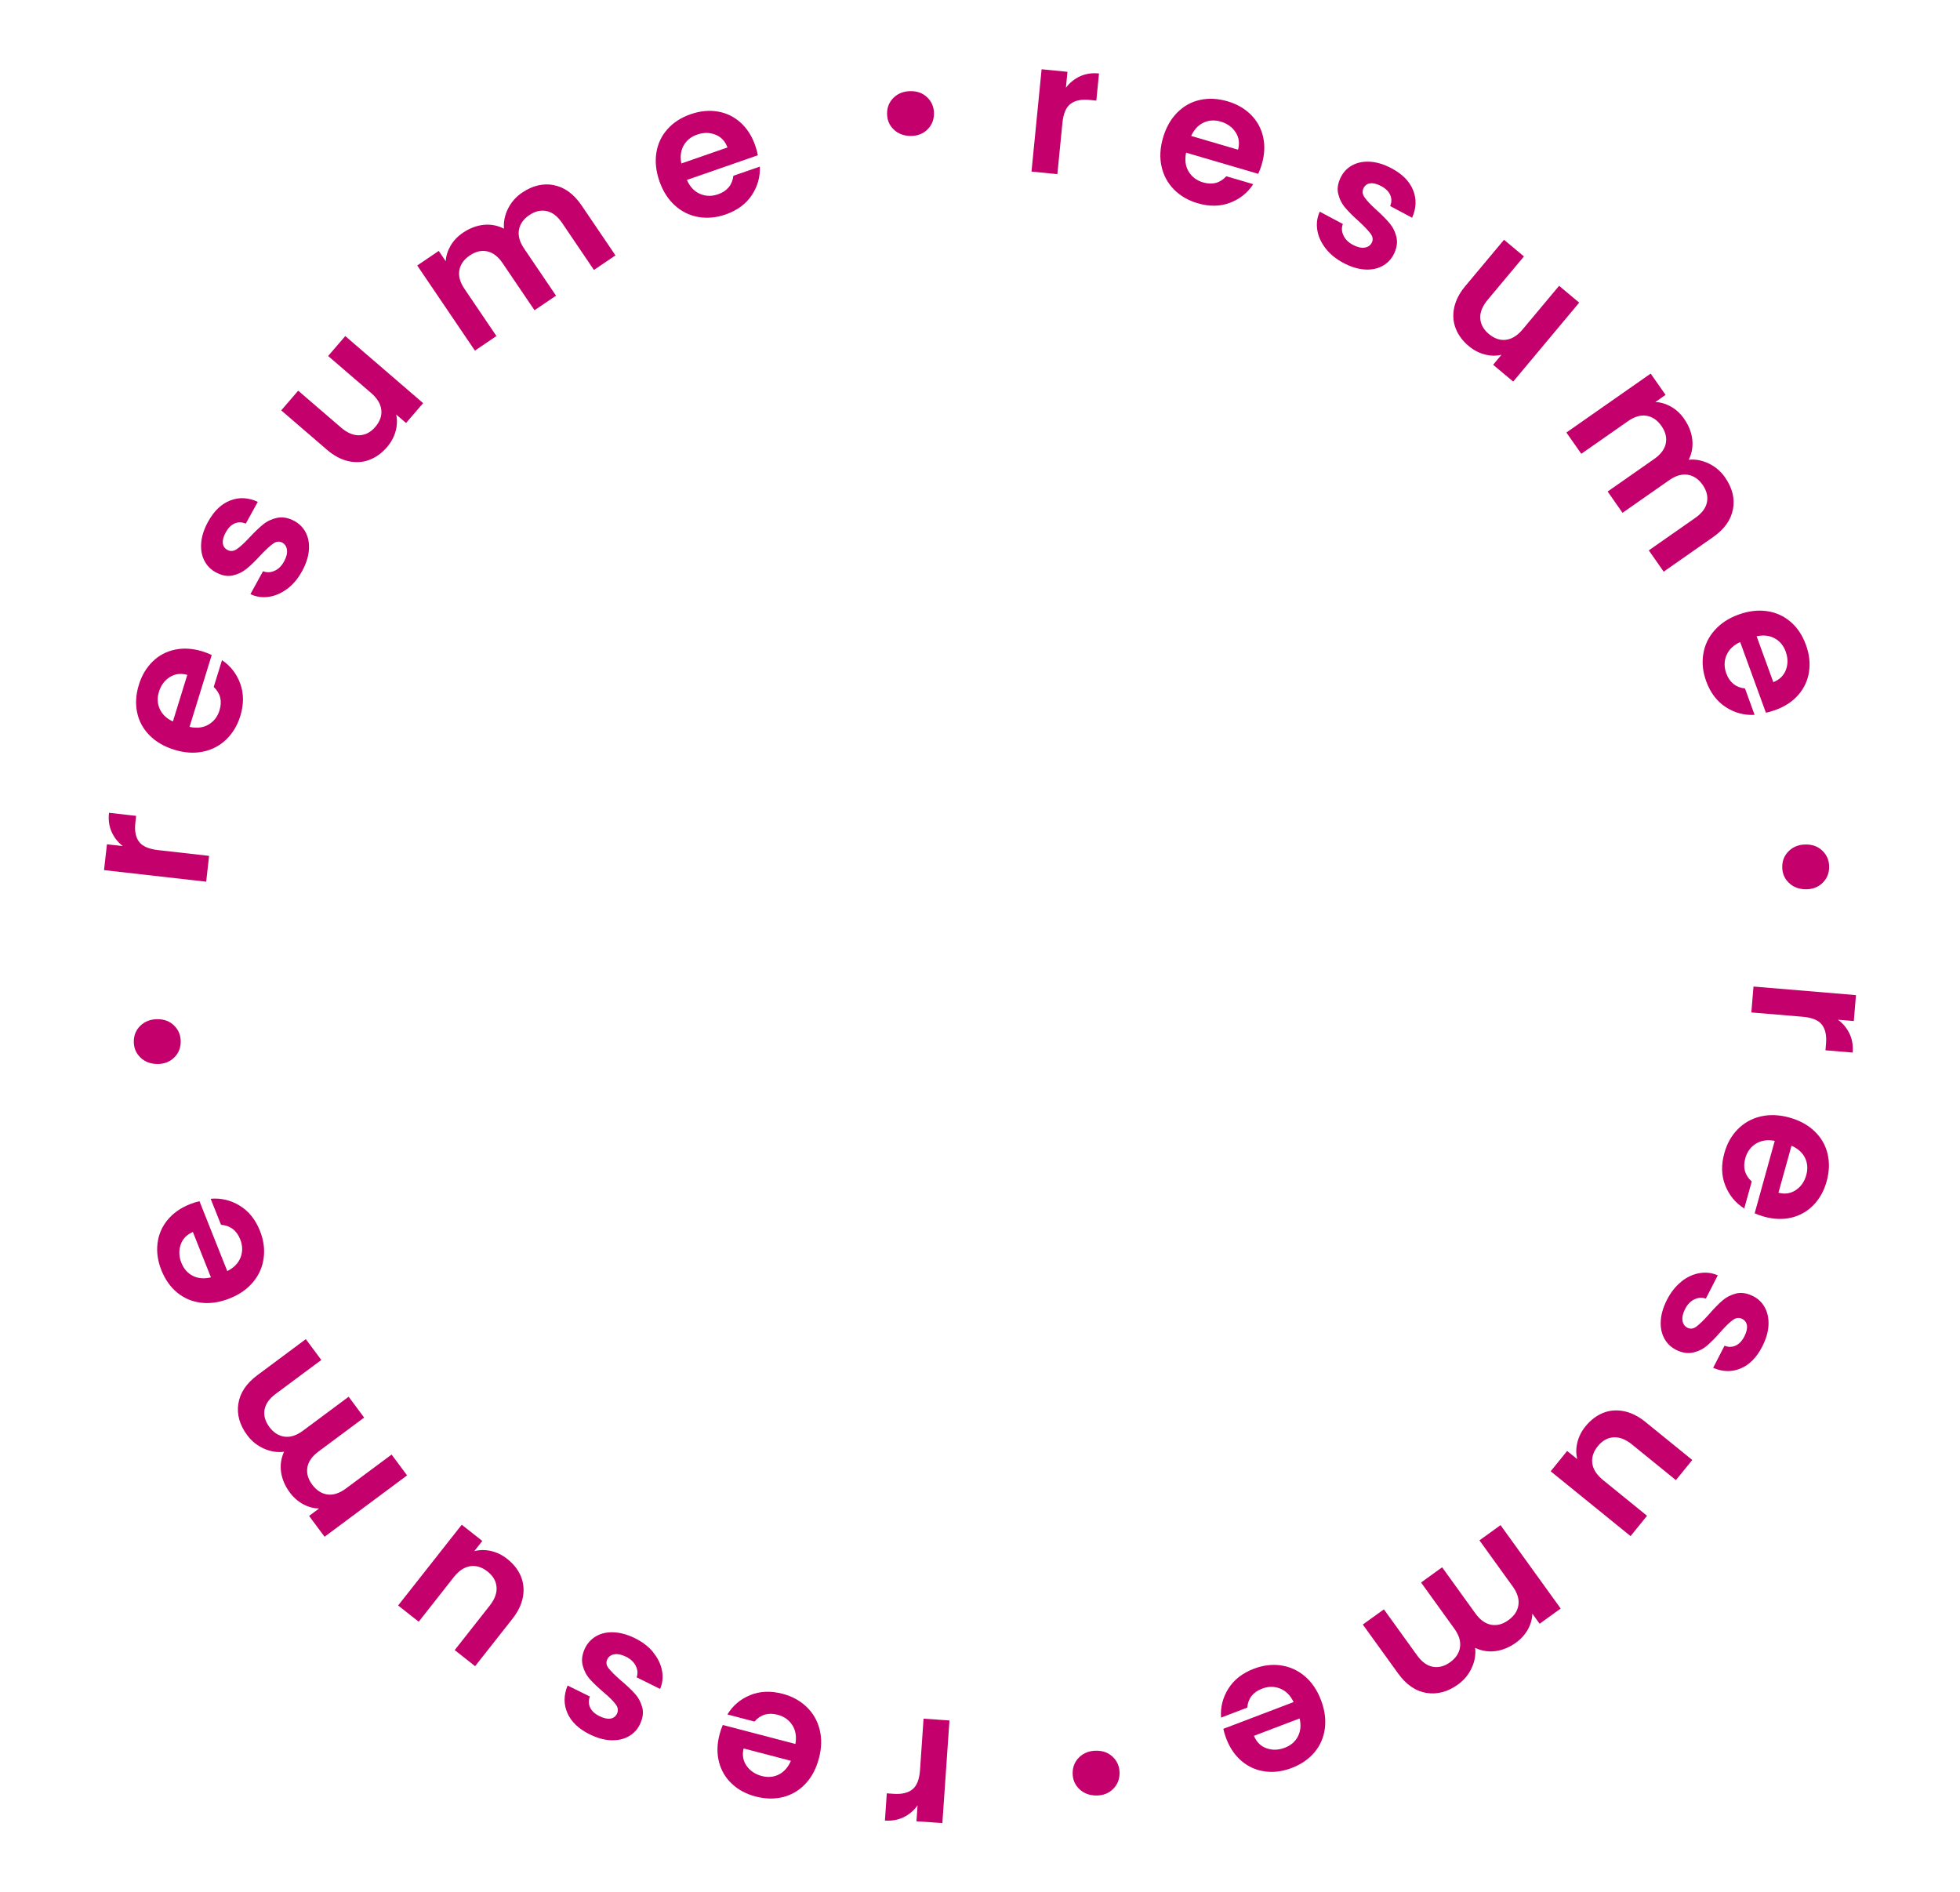 <?xml version="1.0" encoding="UTF-8"?>
<svg id="Capa_1" data-name="Capa 1" xmlns="http://www.w3.org/2000/svg" version="1.1" viewBox="0 0 491 474">
  <defs>
    <style>
      .cls-1 {
        fill: #c3006b;
        stroke-width: 0px;
      }
    </style>
  </defs>
  <g>
    <path class="cls-1" d="M27.94,208.32c-.62-1.43-.83-3-.63-4.73l6.79.77-.19,1.71c-.23,2.03.07,3.62.91,4.76.84,1.14,2.44,1.84,4.81,2.11l12.75,1.44-.73,6.47-25.59-2.9.73-6.47,3.97.45c-1.26-.98-2.2-2.19-2.82-3.62Z"/>
    <path class="cls-1" d="M53.04,164.08l-5.56,17.99c1.82.4,3.41.21,4.75-.57,1.35-.78,2.27-1.98,2.76-3.58.71-2.31.23-4.26-1.45-5.85l2.07-6.71c2.15,1.44,3.67,3.41,4.58,5.89.9,2.49.9,5.19,0,8.12-.73,2.37-1.92,4.33-3.55,5.89-1.63,1.56-3.57,2.56-5.82,3.02-2.25.46-4.63.29-7.15-.48-2.55-.79-4.62-2-6.23-3.63-1.6-1.63-2.64-3.54-3.09-5.73-.46-2.19-.31-4.49.44-6.92.72-2.34,1.88-4.28,3.45-5.82,1.58-1.54,3.45-2.53,5.62-2.98,2.17-.45,4.45-.3,6.85.44.89.27,1.67.58,2.34.92ZM46.92,169.05c-1.61-.46-3.07-.28-4.38.54-1.31.83-2.22,2.06-2.72,3.68-.48,1.54-.41,2.98.2,4.32.61,1.34,1.7,2.38,3.29,3.13l3.61-11.68Z"/>
    <path class="cls-1" d="M71.92,147.51c-1.47,1.1-3.02,1.76-4.63,1.99s-3.13,0-4.56-.68l3.16-5.74c.93.37,1.88.34,2.86-.09.98-.43,1.78-1.2,2.39-2.32.6-1.09.85-2.05.75-2.9-.1-.85-.49-1.46-1.16-1.84-.73-.4-1.49-.33-2.27.21s-1.83,1.51-3.16,2.9c-1.33,1.46-2.51,2.6-3.54,3.44-1.03.83-2.2,1.39-3.52,1.67-1.32.28-2.74,0-4.26-.84-1.25-.69-2.19-1.68-2.83-2.96-.64-1.29-.88-2.77-.74-4.44.14-1.67.72-3.42,1.72-5.24,1.48-2.69,3.33-4.46,5.56-5.32,2.23-.86,4.52-.74,6.89.35l-3.01,5.46c-.94-.41-1.86-.43-2.75-.06-.9.37-1.65,1.12-2.26,2.23-.57,1.03-.82,1.93-.74,2.7.07.77.45,1.34,1.13,1.71.76.42,1.55.36,2.36-.19.81-.54,1.86-1.5,3.15-2.88,1.3-1.4,2.47-2.52,3.48-3.33,1.02-.82,2.19-1.37,3.53-1.64,1.34-.27,2.76-.01,4.27.79,1.3.72,2.27,1.72,2.91,3.01s.87,2.76.72,4.43c-.16,1.67-.73,3.39-1.72,5.18-1.02,1.85-2.26,3.32-3.73,4.42Z"/>
    <path class="cls-1" d="M86.48,84.17l19.52,16.81-4.28,4.97-2.47-2.12c.3,1.36.25,2.76-.15,4.2-.4,1.44-1.11,2.75-2.14,3.95-1.31,1.53-2.8,2.6-4.46,3.22-1.66.62-3.4.72-5.24.31-1.83-.41-3.62-1.37-5.36-2.86l-11.45-9.86,4.25-4.93,10.75,9.25c1.55,1.33,3.08,1.97,4.58,1.92,1.5-.06,2.83-.75,3.98-2.09,1.17-1.36,1.68-2.79,1.51-4.28-.17-1.49-1.02-2.91-2.57-4.24l-10.75-9.25,4.28-4.97Z"/>
    <path class="cls-1" d="M138.74,46.38c2.69.52,5.01,2.21,6.96,5.08l8.48,12.51-5.39,3.65-7.98-11.78c-1.13-1.67-2.42-2.66-3.87-2.97-1.45-.31-2.9.03-4.36,1.02s-2.32,2.22-2.58,3.69c-.26,1.47.18,3.04,1.31,4.7l7.98,11.78-5.39,3.65-7.98-11.78c-1.13-1.67-2.42-2.66-3.87-2.97-1.45-.31-2.9.03-4.36,1.02-1.49,1.01-2.36,2.25-2.62,3.71-.26,1.47.18,3.04,1.31,4.7l7.98,11.78-5.39,3.65-14.45-21.32,5.39-3.65,1.75,2.58c.08-1.37.5-2.68,1.24-3.93.74-1.25,1.77-2.32,3.08-3.21,1.67-1.13,3.4-1.79,5.18-1.97,1.79-.18,3.48.14,5.09.96-.14-1.7.2-3.37,1.01-5.01.82-1.64,2-2.98,3.53-4.02,2.62-1.77,5.27-2.4,7.96-1.89Z"/>
    <path class="cls-1" d="M189.86,38.89l-17.79,6.18c.76,1.71,1.85,2.87,3.28,3.49,1.43.62,2.93.65,4.52.11,2.28-.79,3.57-2.34,3.85-4.64l6.63-2.3c.11,2.59-.57,4.98-2.03,7.18-1.47,2.2-3.65,3.8-6.55,4.81-2.34.81-4.62,1.02-6.84.63-2.22-.39-4.18-1.36-5.88-2.9-1.7-1.54-2.98-3.56-3.85-6.04-.88-2.52-1.13-4.91-.77-7.17.36-2.26,1.29-4.22,2.78-5.89s3.43-2.92,5.83-3.75c2.31-.8,4.56-1.03,6.73-.67,2.18.36,4.09,1.28,5.73,2.76,1.65,1.48,2.88,3.4,3.7,5.78.31.88.52,1.69.65,2.43ZM182.23,36.92c-.58-1.57-1.59-2.64-3.03-3.2-1.44-.56-2.97-.57-4.58,0-1.52.53-2.64,1.44-3.36,2.72-.72,1.28-.91,2.79-.58,4.51l11.55-4.01Z"/>
    <path class="cls-1" d="M270.59,19.1c1.42-.64,2.99-.87,4.72-.7l-.67,6.8-1.71-.17c-2.04-.2-3.62.13-4.75.98-1.13.85-1.81,2.47-2.04,4.84l-1.26,12.77-6.48-.64,2.53-25.63,6.48.64-.39,3.98c.97-1.27,2.16-2.23,3.58-2.87Z"/>
    <path class="cls-1" d="M315.2,43.54l-18.07-5.3c-.38,1.83-.16,3.41.64,4.74.8,1.33,2.01,2.24,3.61,2.71,2.32.68,4.26.17,5.83-1.54l6.74,1.98c-1.41,2.17-3.35,3.72-5.82,4.66-2.47.94-5.18.98-8.12.11-2.38-.7-4.36-1.85-5.94-3.46-1.58-1.61-2.61-3.54-3.1-5.78-.49-2.24-.36-4.63.38-7.16.75-2.56,1.93-4.65,3.54-6.28,1.61-1.63,3.5-2.69,5.68-3.18,2.18-.49,4.49-.38,6.93.33,2.35.69,4.31,1.81,5.87,3.37,1.56,1.56,2.58,3.42,3.06,5.57.48,2.16.37,4.44-.34,6.85-.26.89-.56,1.68-.88,2.36ZM310.14,37.5c.44-1.61.24-3.07-.61-4.37-.85-1.3-2.09-2.19-3.72-2.67-1.55-.45-2.99-.37-4.32.26-1.33.63-2.36,1.74-3.09,3.33l11.73,3.44Z"/>
    <path class="cls-1" d="M332.05,62.19c-1.12-1.46-1.81-2.99-2.06-4.6-.25-1.61-.04-3.13.62-4.57l5.79,3.08c-.36.93-.31,1.89.14,2.86.45.97,1.23,1.76,2.35,2.36,1.09.58,2.07.82,2.91.71.85-.11,1.45-.51,1.82-1.19.39-.74.31-1.49-.24-2.26-.56-.77-1.54-1.81-2.95-3.12-1.48-1.31-2.64-2.48-3.49-3.49-.85-1.01-1.42-2.18-1.72-3.5-.3-1.32-.04-2.74.77-4.28.67-1.26,1.64-2.21,2.92-2.87,1.28-.65,2.75-.92,4.43-.8,1.67.12,3.43.67,5.26,1.64,2.71,1.44,4.51,3.27,5.4,5.48.89,2.21.81,4.51-.25,6.9l-5.5-2.93c.4-.95.4-1.87.02-2.76-.39-.89-1.14-1.63-2.26-2.23-1.04-.55-1.94-.79-2.71-.7-.77.08-1.33.47-1.69,1.15-.41.77-.33,1.55.22,2.36.55.8,1.53,1.84,2.93,3.11,1.42,1.28,2.55,2.43,3.39,3.43.83,1.01,1.4,2.17,1.69,3.51.29,1.33.05,2.76-.72,4.28-.7,1.31-1.69,2.3-2.97,2.95-1.28.65-2.75.92-4.42.78-1.67-.13-3.4-.68-5.21-1.64-1.86-.99-3.35-2.21-4.47-3.67Z"/>
    <path class="cls-1" d="M395.59,75.82l-16.52,19.76-5.03-4.21,2.09-2.5c-1.36.32-2.76.29-4.2-.09-1.44-.38-2.77-1.07-3.98-2.09-1.55-1.29-2.64-2.76-3.28-4.41-.64-1.65-.77-3.39-.38-5.23.39-1.84,1.31-3.64,2.79-5.4l9.69-11.59,4.99,4.17-9.09,10.88c-1.31,1.57-1.93,3.1-1.85,4.6.08,1.5.8,2.82,2.15,3.95,1.38,1.15,2.81,1.64,4.3,1.45,1.49-.19,2.89-1.07,4.2-2.64l9.1-10.88,5.03,4.21Z"/>
    <path class="cls-1" d="M434.13,127.5c-.48,2.7-2.14,5.04-4.98,7.03l-12.38,8.66-3.73-5.33,11.66-8.15c1.65-1.16,2.62-2.46,2.91-3.91.29-1.45-.07-2.9-1.08-4.35-1.01-1.45-2.25-2.29-3.73-2.53s-3.03.22-4.68,1.38l-11.66,8.15-3.73-5.33,11.66-8.15c1.65-1.15,2.62-2.46,2.91-3.91s-.07-2.9-1.08-4.35c-1.03-1.47-2.28-2.33-3.75-2.57-1.47-.24-3.03.22-4.68,1.38l-11.66,8.15-3.73-5.33,21.11-14.76,3.73,5.33-2.55,1.79c1.37.06,2.68.46,3.95,1.18,1.26.72,2.35,1.73,3.25,3.03,1.15,1.65,1.84,3.37,2.04,5.15.21,1.78-.09,3.48-.89,5.1,1.7-.17,3.37.15,5.02.94,1.65.79,3.01,1.95,4.08,3.48,1.81,2.59,2.48,5.23,2,7.93Z"/>
    <path class="cls-1" d="M442.37,178.51l-6.44-17.69c-1.69.78-2.84,1.89-3.44,3.33-.6,1.44-.61,2.94-.04,4.52.83,2.27,2.39,3.53,4.69,3.78l2.4,6.6c-2.58.15-4.99-.49-7.21-1.93-2.22-1.43-3.86-3.59-4.91-6.48-.85-2.33-1.09-4.61-.73-6.83.36-2.23,1.3-4.2,2.82-5.92,1.52-1.72,3.51-3.04,5.99-3.94,2.5-.91,4.89-1.2,7.15-.87,2.26.33,4.24,1.23,5.93,2.69,1.69,1.46,2.97,3.39,3.83,5.78.84,2.3,1.09,4.54.77,6.72-.33,2.18-1.22,4.1-2.67,5.77-1.45,1.67-3.36,2.93-5.72,3.79-.87.32-1.68.55-2.42.68ZM444.23,170.86c1.56-.6,2.61-1.63,3.16-3.08.54-1.45.52-2.98-.06-4.58-.55-1.51-1.47-2.62-2.77-3.32-1.29-.7-2.8-.87-4.51-.51l4.18,11.49Z"/>
    <path class="cls-1" d="M463.34,258.94c.66,1.41.92,2.98.77,4.71l-6.81-.57.14-1.71c.17-2.04-.18-3.62-1.05-4.73-.87-1.12-2.5-1.77-4.87-1.97l-12.79-1.07.54-6.49,25.67,2.15-.54,6.49-3.98-.33c1.29.95,2.26,2.13,2.92,3.53Z"/>
    <path class="cls-1" d="M439.56,303.91l5.03-18.14c-1.83-.35-3.41-.11-4.73.71-1.32.82-2.21,2.04-2.65,3.65-.65,2.33-.11,4.26,1.62,5.81l-1.88,6.76c-2.19-1.38-3.77-3.3-4.75-5.75-.98-2.46-1.05-5.17-.23-8.12.66-2.39,1.79-4.39,3.37-5.99,1.59-1.6,3.5-2.67,5.73-3.19,2.24-.52,4.62-.43,7.16.27,2.57.71,4.68,1.86,6.33,3.44,1.65,1.58,2.74,3.46,3.26,5.63.52,2.17.45,4.48-.23,6.93-.65,2.36-1.75,4.33-3.28,5.92-1.53,1.58-3.38,2.63-5.53,3.15s-4.44.43-6.86-.24c-.9-.25-1.69-.53-2.37-.85ZM445.52,298.76c1.62.42,3.07.19,4.36-.67,1.29-.87,2.16-2.12,2.61-3.76.43-1.55.32-2.99-.32-4.31-.65-1.32-1.77-2.33-3.38-3.04l-3.27,11.78Z"/>
    <path class="cls-1" d="M421.17,321.02c1.44-1.14,2.96-1.85,4.57-2.12,1.6-.27,3.13-.09,4.58.55l-2.99,5.83c-.94-.34-1.89-.28-2.86.18-.97.46-1.74,1.26-2.32,2.39-.57,1.1-.79,2.08-.67,2.92.12.85.53,1.45,1.22,1.8.74.38,1.5.29,2.26-.28.76-.57,1.79-1.56,3.08-2.99,1.29-1.5,2.44-2.68,3.44-3.54,1-.86,2.16-1.45,3.47-1.77,1.31-.32,2.74-.08,4.29.71,1.27.65,2.24,1.61,2.91,2.88s.96,2.74.87,4.42c-.09,1.68-.62,3.44-1.56,5.29-1.4,2.73-3.2,4.56-5.4,5.48-2.2.93-4.5.88-6.9-.15l2.85-5.54c.95.38,1.87.38,2.76-.02.88-.4,1.62-1.16,2.2-2.29.54-1.05.76-1.95.66-2.72-.1-.76-.49-1.32-1.18-1.68-.77-.4-1.56-.31-2.35.26-.8.57-1.82,1.56-3.07,2.97-1.26,1.44-2.39,2.59-3.38,3.44-.99.85-2.15,1.43-3.48,1.74-1.33.31-2.76.09-4.29-.66-1.32-.68-2.32-1.65-2.99-2.92-.67-1.27-.96-2.74-.85-4.41.11-1.67.63-3.41,1.56-5.23.96-1.88,2.16-3.38,3.6-4.53Z"/>
    <path class="cls-1" d="M408.46,384.76l-20-16.23,4.13-5.09,2.53,2.05c-.34-1.35-.33-2.75.03-4.2.36-1.45,1.03-2.79,2.03-4.01,1.27-1.56,2.72-2.68,4.36-3.35,1.64-.67,3.38-.82,5.22-.46,1.84.36,3.66,1.26,5.44,2.71l11.73,9.52-4.1,5.05-11.01-8.94c-1.59-1.29-3.13-1.88-4.63-1.78-1.5.1-2.81.84-3.92,2.21-1.13,1.4-1.59,2.84-1.38,4.33.21,1.49,1.11,2.88,2.7,4.17l11.01,8.94-4.13,5.09Z"/>
    <path class="cls-1" d="M357.34,424.05c-2.7-.44-5.07-2.06-7.1-4.88l-8.84-12.25,5.28-3.81,8.32,11.54c1.18,1.63,2.5,2.59,3.95,2.85s2.9-.11,4.33-1.15c1.43-1.03,2.26-2.29,2.47-3.76.22-1.47-.26-3.03-1.44-4.66l-8.32-11.54,5.28-3.81,8.32,11.54c1.18,1.63,2.5,2.58,3.95,2.85,1.46.27,2.9-.11,4.33-1.15,1.46-1.05,2.3-2.31,2.51-3.79.22-1.48-.26-3.03-1.44-4.66l-8.32-11.54,5.28-3.81,15.07,20.89-5.28,3.81-1.82-2.53c-.04,1.37-.42,2.69-1.12,3.96-.71,1.27-1.7,2.37-2.98,3.3-1.63,1.18-3.34,1.88-5.12,2.12-1.78.23-3.48-.04-5.11-.81.19,1.7-.1,3.38-.87,5.04-.77,1.66-1.91,3.04-3.42,4.13-2.56,1.85-5.2,2.55-7.9,2.12Z"/>
    <path class="cls-1" d="M306.46,433.04l17.6-6.7c-.81-1.68-1.93-2.81-3.38-3.39-1.45-.58-2.95-.57-4.52.03-2.26.86-3.5,2.44-3.71,4.75l-6.56,2.5c-.19-2.58.42-4.99,1.82-7.24,1.4-2.24,3.54-3.91,6.4-5,2.32-.88,4.59-1.16,6.82-.83,2.23.33,4.22,1.24,5.96,2.73,1.75,1.49,3.09,3.47,4.02,5.93.95,2.49,1.28,4.87.98,7.14-.3,2.27-1.16,4.26-2.6,5.97-1.44,1.71-3.35,3.01-5.72,3.92-2.29.87-4.53,1.16-6.71.86-2.19-.3-4.12-1.16-5.81-2.59-1.69-1.43-2.98-3.32-3.87-5.66-.33-.87-.57-1.67-.72-2.41ZM314.14,434.8c.62,1.55,1.67,2.59,3.13,3.11,1.46.52,2.99.48,4.58-.13,1.51-.57,2.6-1.51,3.28-2.82.68-1.3.83-2.81.44-4.52l-11.43,4.35Z"/>
    <path class="cls-1" d="M226.37,455.18c-1.4.68-2.96.96-4.69.84l.47-6.82,1.72.12c2.04.14,3.61-.23,4.71-1.12,1.1-.89,1.74-2.52,1.9-4.9l.88-12.8,6.49.45-1.78,25.7-6.49-.45.28-3.99c-.93,1.3-2.09,2.29-3.49,2.97Z"/>
    <path class="cls-1" d="M181.04,432.07l18.22,4.76c.32-1.84.06-3.41-.78-4.72-.84-1.31-2.07-2.18-3.69-2.6-2.34-.61-4.27-.04-5.78,1.71l-6.79-1.78c1.35-2.21,3.24-3.82,5.68-4.83,2.44-1.01,5.15-1.13,8.12-.35,2.4.63,4.41,1.72,6.04,3.29,1.63,1.56,2.72,3.46,3.27,5.68.56,2.23.5,4.62-.17,7.16-.67,2.58-1.79,4.71-3.35,6.38-1.56,1.67-3.42,2.79-5.58,3.35-2.16.55-4.47.51-6.93-.13-2.37-.62-4.36-1.68-5.96-3.19-1.61-1.51-2.68-3.34-3.23-5.48-.54-2.15-.5-4.43.14-6.86.24-.9.51-1.69.81-2.38ZM186.28,437.95c-.39,1.63-.15,3.08.74,4.35.89,1.27,2.15,2.12,3.8,2.56,1.56.41,3,.28,4.31-.39,1.31-.67,2.31-1.81,2.99-3.42l-11.83-3.09Z"/>
    <path class="cls-1" d="M163.65,413.93c1.16,1.42,1.89,2.93,2.19,4.53s.14,3.13-.48,4.59l-5.87-2.91c.33-.94.26-1.9-.22-2.86-.48-.96-1.28-1.72-2.42-2.29-1.11-.55-2.09-.76-2.93-.62-.84.13-1.44.55-1.78,1.24-.37.75-.27,1.5.31,2.25.58.75,1.59,1.76,3.04,3.03,1.52,1.27,2.71,2.4,3.59,3.39.88.99,1.48,2.14,1.82,3.44s.12,2.74-.65,4.3c-.63,1.28-1.58,2.26-2.84,2.95-1.26.69-2.73,1-4.4.93-1.68-.07-3.45-.57-5.31-1.49-2.75-1.36-4.6-3.13-5.56-5.32-.96-2.19-.94-4.49.05-6.9l5.58,2.76c-.37.96-.35,1.88.06,2.75.41.88,1.19,1.6,2.33,2.16,1.06.52,1.96.73,2.73.62.76-.11,1.31-.51,1.66-1.2.38-.78.29-1.56-.29-2.35-.58-.79-1.58-1.8-3.02-3.02-1.46-1.24-2.62-2.35-3.49-3.33s-1.46-2.13-1.79-3.46-.13-2.75.6-4.3c.66-1.33,1.62-2.34,2.88-3.04,1.26-.69,2.72-1,4.39-.91,1.67.08,3.42.58,5.26,1.49,1.89.94,3.41,2.11,4.58,3.54Z"/>
    <path class="cls-1" d="M99.73,402.15l15.94-20.23,5.15,4.06-2.01,2.56c1.35-.36,2.75-.37,4.2-.04s2.8.99,4.04,1.97c1.58,1.25,2.72,2.68,3.41,4.31.69,1.63.87,3.37.54,5.22-.33,1.85-1.21,3.67-2.63,5.48l-9.35,11.87-5.11-4.03,8.77-11.14c1.27-1.61,1.84-3.16,1.71-4.66-.12-1.5-.88-2.79-2.27-3.89-1.41-1.11-2.86-1.55-4.34-1.32-1.48.23-2.86,1.15-4.12,2.76l-8.77,11.14-5.15-4.06Z"/>
    <path class="cls-1" d="M59.71,351.62c.4-2.71,1.99-5.1,4.78-7.17l12.12-9.02,3.88,5.22-11.42,8.49c-1.62,1.2-2.55,2.53-2.8,3.99s.16,2.9,1.21,4.31c1.05,1.42,2.32,2.22,3.8,2.42,1.48.2,3.02-.31,4.64-1.51l11.42-8.49,3.88,5.22-11.42,8.49c-1.62,1.2-2.55,2.53-2.8,3.99s.16,2.9,1.21,4.32c1.07,1.44,2.35,2.26,3.83,2.46,1.48.2,3.02-.31,4.64-1.51l11.42-8.49,3.88,5.22-20.67,15.37-3.88-5.22,2.5-1.86c-1.37-.02-2.7-.38-3.98-1.07-1.28-.69-2.4-1.67-3.34-2.93-1.2-1.62-1.93-3.31-2.19-5.09-.26-1.78-.01-3.49.74-5.12-1.69.22-3.38-.05-5.05-.79-1.67-.75-3.07-1.86-4.18-3.36-1.89-2.54-2.63-5.16-2.23-7.87Z"/>
    <path class="cls-1" d="M49.97,300.88l6.96,17.5c1.67-.83,2.78-1.97,3.34-3.43.56-1.46.52-2.96-.1-4.52-.89-2.25-2.49-3.46-4.8-3.64l-2.6-6.52c2.58-.23,5,.35,7.26,1.71,2.26,1.37,3.96,3.48,5.09,6.33.92,2.3,1.23,4.57.93,6.81-.29,2.24-1.17,4.24-2.64,6-1.46,1.77-3.42,3.14-5.87,4.11-2.48.99-4.85,1.35-7.12,1.08-2.27-.26-4.27-1.1-6-2.51-1.73-1.41-3.06-3.3-4-5.66-.9-2.28-1.23-4.51-.96-6.7.26-2.19,1.1-4.14,2.5-5.85,1.41-1.71,3.27-3.03,5.61-3.96.86-.34,1.67-.59,2.4-.75ZM48.33,308.59c-1.54.65-2.57,1.71-3.07,3.17-.5,1.47-.44,2.99.19,4.58.6,1.5,1.55,2.58,2.86,3.24s2.82.79,4.53.38l-4.52-11.36Z"/>
  </g>
  <path class="cls-1" d="M448.14,221.14c-1.12-1.07-1.67-2.4-1.67-4s.56-2.93,1.67-4c1.12-1.07,2.54-1.61,4.27-1.61s3.08.54,4.17,1.61c1.09,1.07,1.64,2.41,1.64,4s-.55,2.93-1.64,4c-1.09,1.07-2.48,1.61-4.17,1.61s-3.16-.53-4.27-1.61Z"/>
  <path class="cls-1" d="M35.19,264.9c-1.12-1.07-1.67-2.4-1.67-4s.56-2.93,1.67-4c1.12-1.07,2.54-1.61,4.27-1.61s3.08.54,4.17,1.61c1.09,1.07,1.64,2.41,1.64,4s-.55,2.93-1.64,4c-1.09,1.07-2.48,1.61-4.17,1.61s-3.16-.53-4.27-1.61Z"/>
  <path class="cls-1" d="M223.89,32.44c-1.12-1.07-1.67-2.4-1.67-4s.56-2.93,1.67-4c1.12-1.07,2.54-1.61,4.27-1.61s3.08.54,4.17,1.61c1.09,1.07,1.64,2.41,1.64,4s-.55,2.93-1.64,4c-1.09,1.07-2.48,1.61-4.17,1.61s-3.16-.53-4.27-1.61Z"/>
  <path class="cls-1" d="M270.38,448.13c-1.12-1.07-1.67-2.4-1.67-4s.56-2.93,1.67-4c1.12-1.07,2.54-1.61,4.27-1.61s3.08.54,4.17,1.61c1.09,1.07,1.64,2.41,1.64,4s-.55,2.93-1.64,4c-1.09,1.07-2.48,1.61-4.17,1.61s-3.16-.53-4.27-1.61Z"/>
</svg>